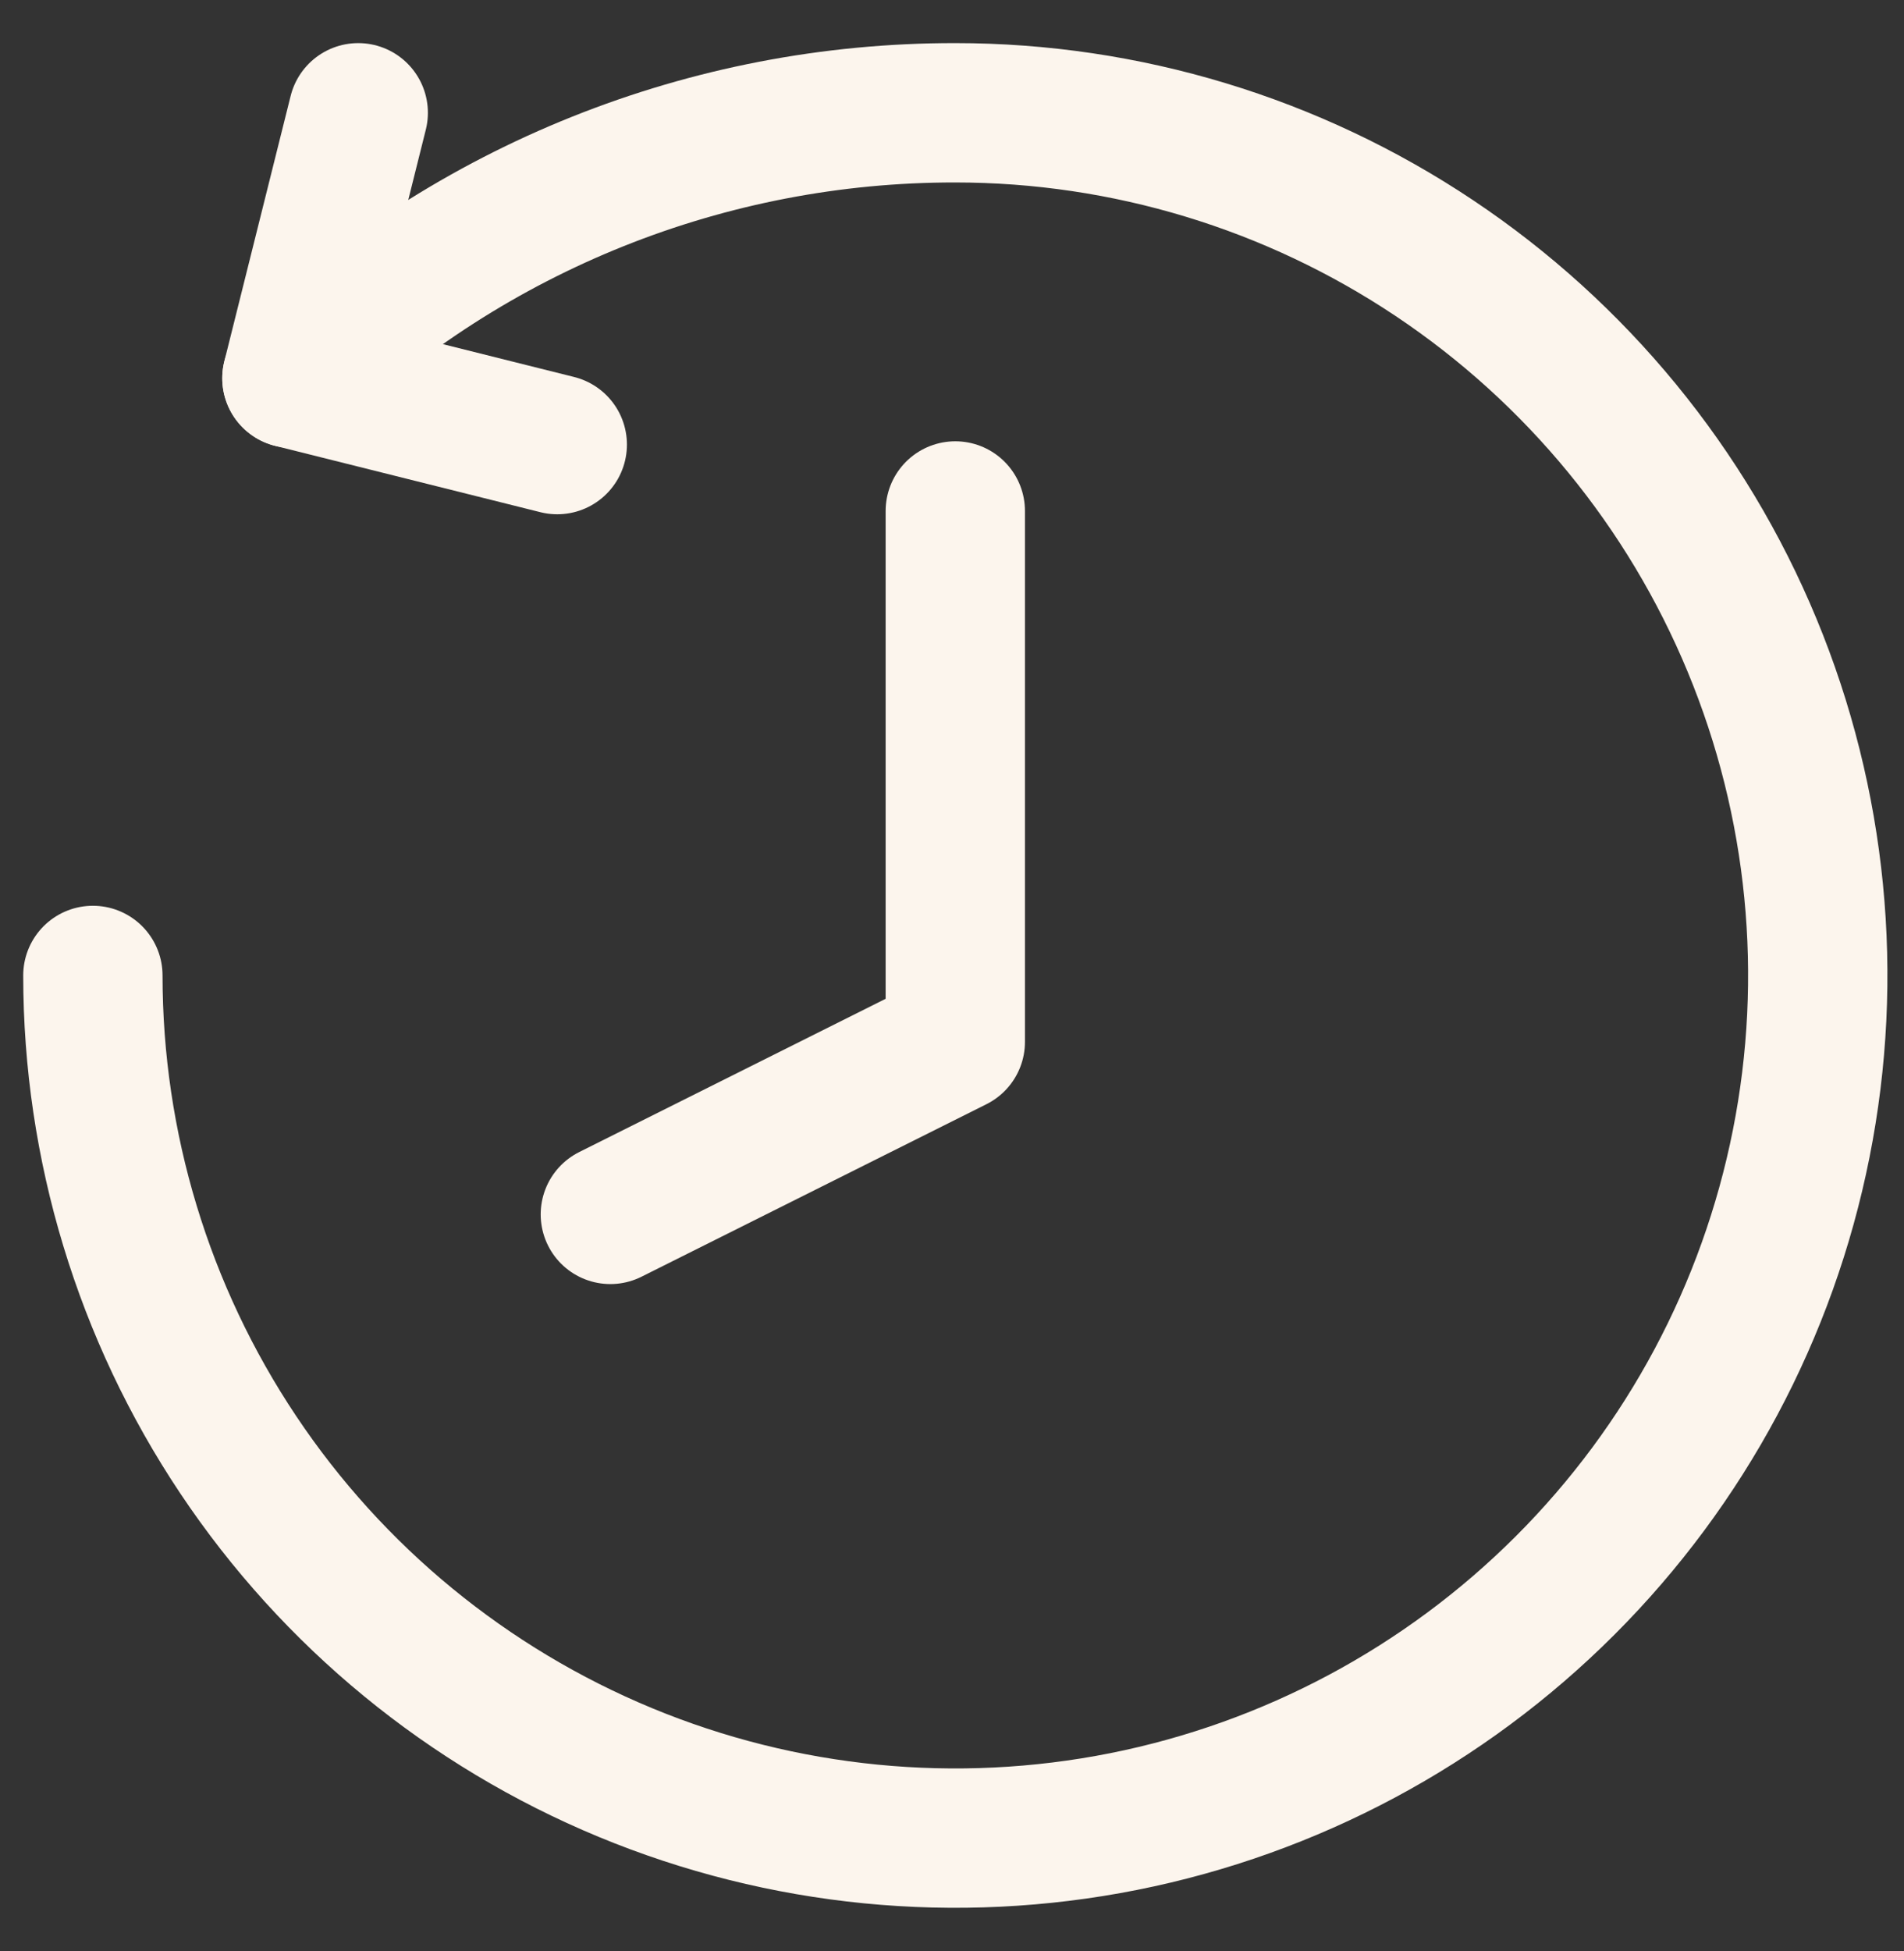 <svg width="41" height="42" viewBox="0 0 41 42" fill="none" xmlns="http://www.w3.org/2000/svg">
<rect x="0" y="0" width="41" height="42" fill="#333333" stroke="none"/>
<path d="M2 20.999C2 24.672 3.089 28.263 5.13 31.317C7.17 34.371 10.071 36.751 13.464 38.157C16.858 39.563 20.592 39.93 24.195 39.214C27.797 38.497 31.106 36.728 33.703 34.131C36.301 31.534 38.069 28.225 38.786 24.622C39.503 21.02 39.135 17.286 37.729 13.892C36.324 10.499 33.943 7.598 30.889 5.558C27.835 3.517 24.244 2.428 20.571 2.428C15.251 2.422 10.134 4.469 6.286 8.142" stroke="#FCF5ED" stroke-width="3" stroke-linecap="round" stroke-linejoin="round"/>
<path d="M7.714 2.428L6.286 8.142L12 9.571" stroke="#FCF5ED" stroke-width="3" stroke-linecap="round" stroke-linejoin="round"/>
<path d="M20.571 11V22.429L13.143 26.143" stroke="#FCF5ED" stroke-width="3" stroke-linecap="round" stroke-linejoin="round"/>
</svg>
